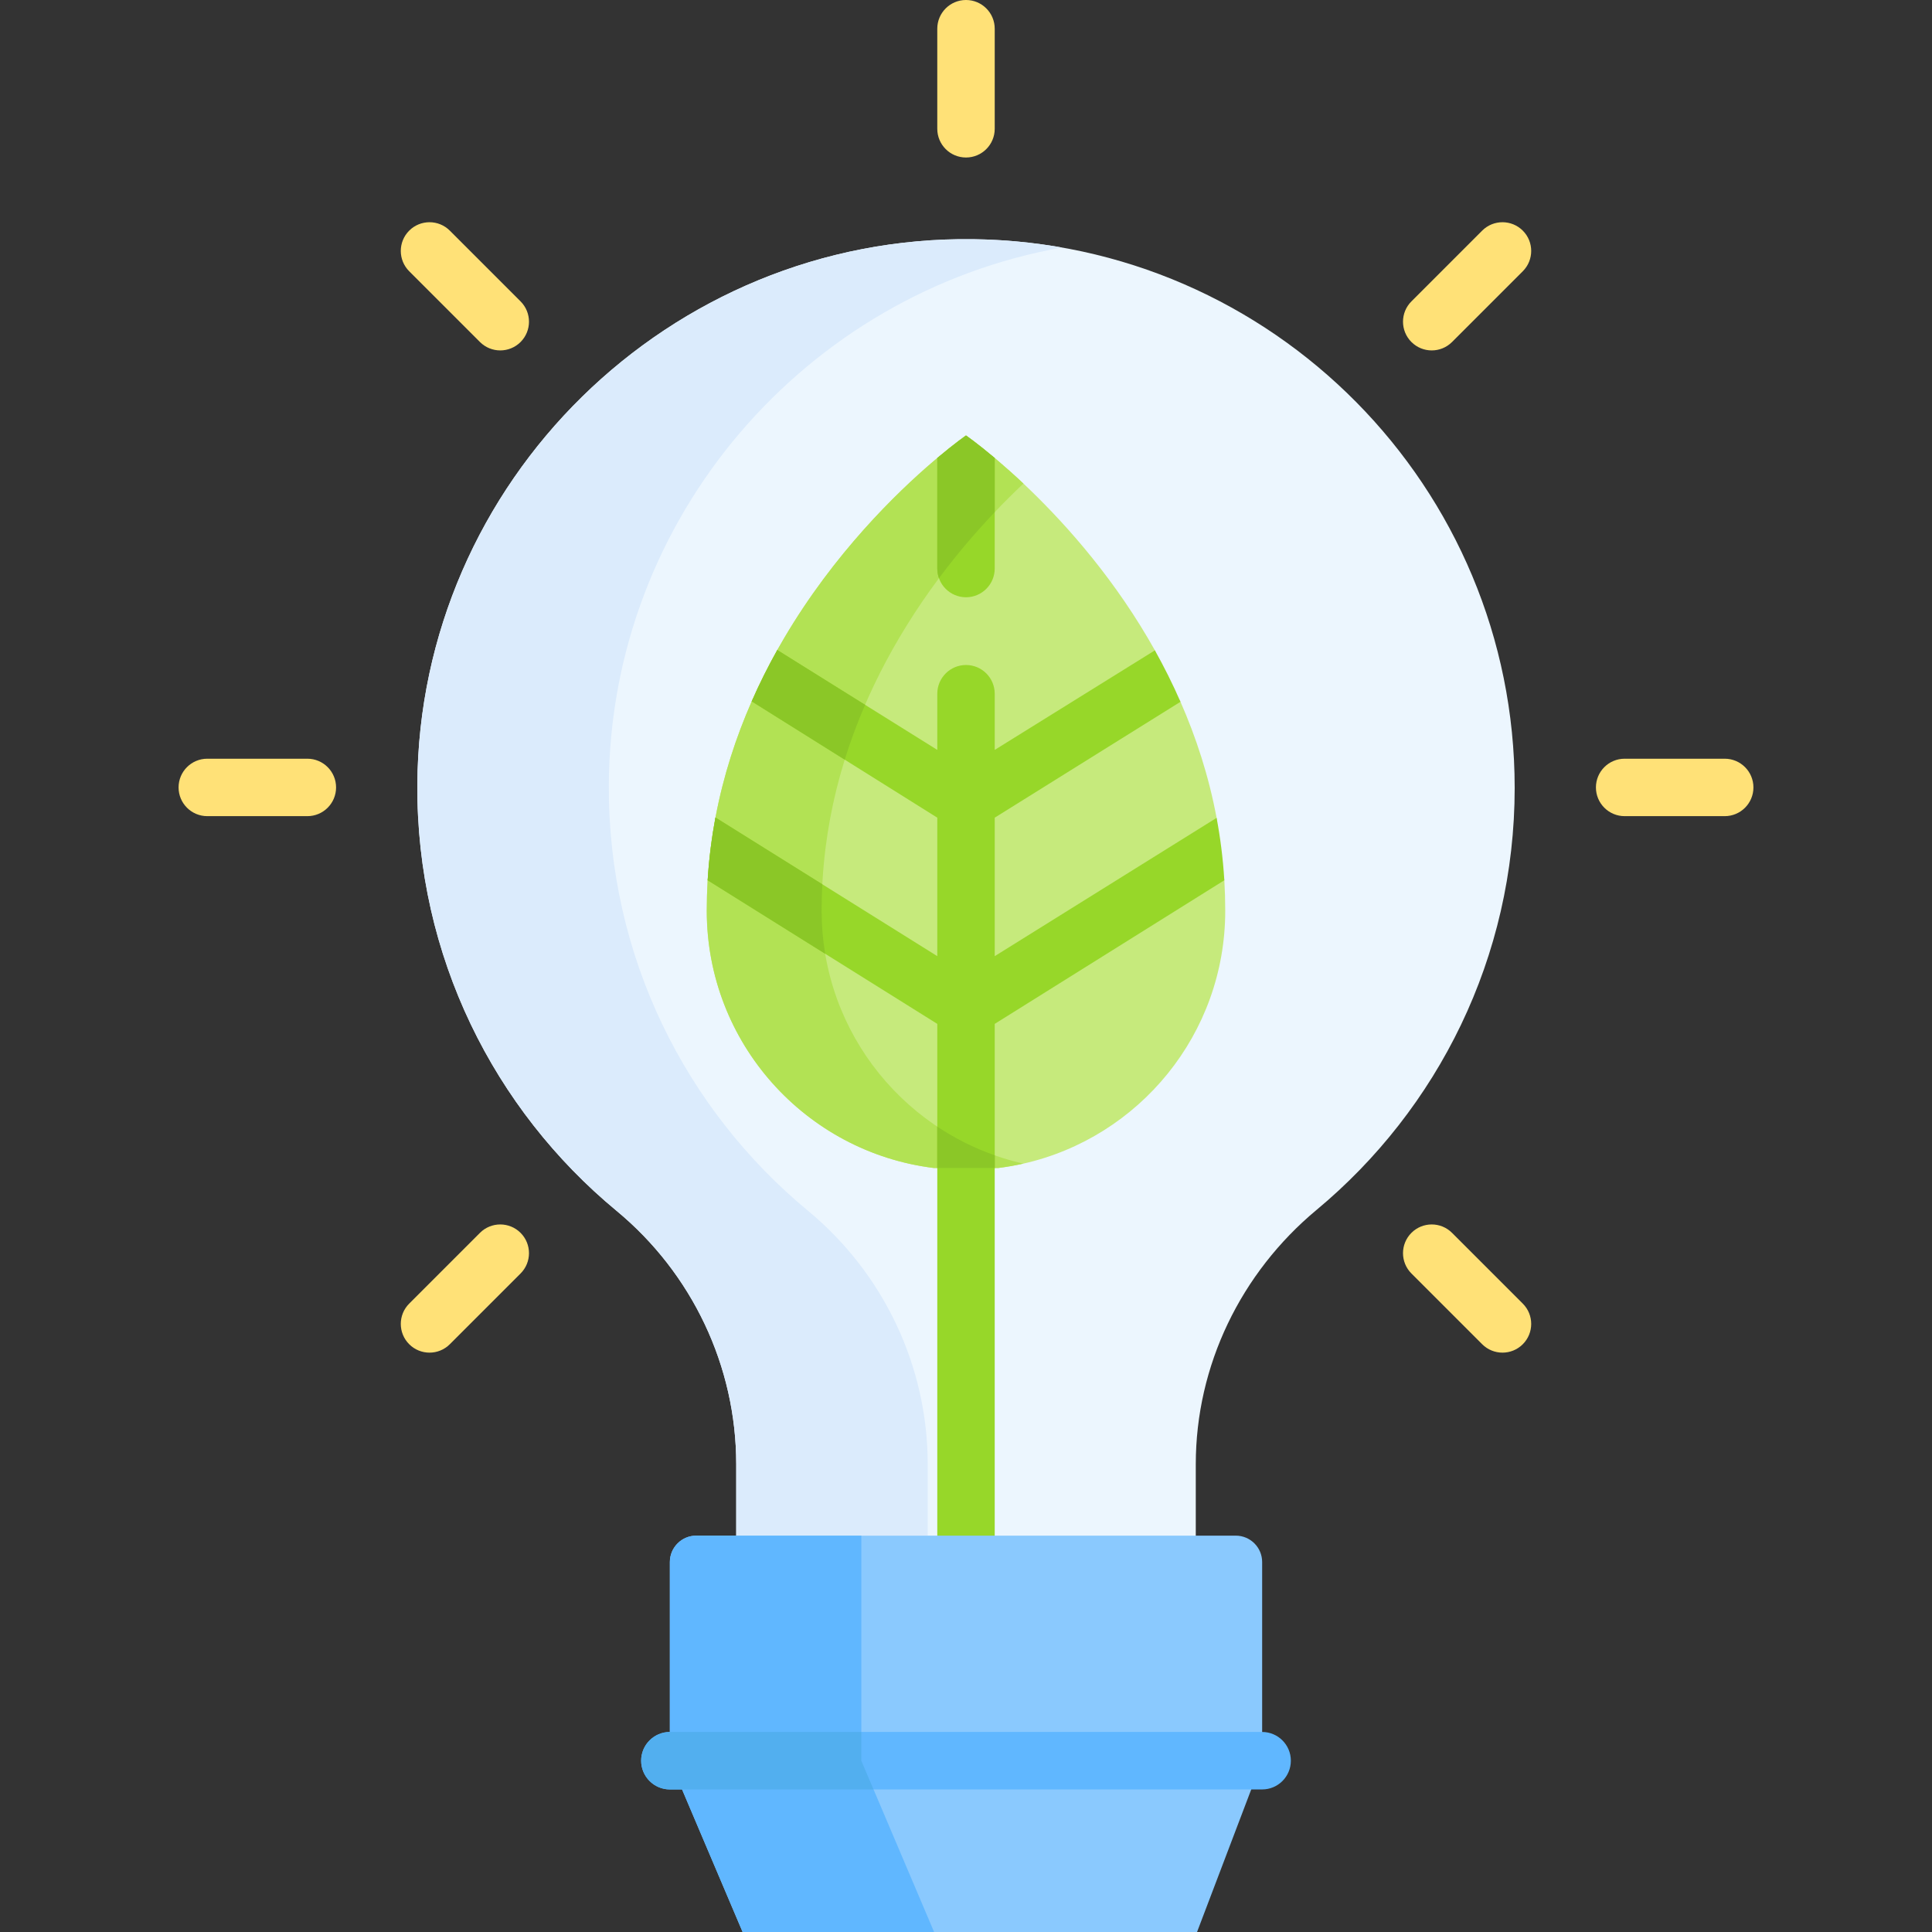 <svg id="Capa_1" enable-background="new 0 0 512 512" height="512" viewBox="0 0 512 512" width="512" xmlns="http://www.w3.org/2000/svg"><rect x="0" y="0" width="512" height="512" fill="#333333" stroke="none"/><g><path d="m401.406 208.782c0-79.682-64.093-144.394-143.538-145.395-80.385-1.012-146.824 64.177-147.272 144.567-.253 45.442 20.343 86.078 52.778 112.909 20.043 16.58 31.734 41.167 31.734 67.179v28.919h121.784v-28.911c0-26.151 11.929-50.714 32.035-67.436 32.065-26.67 52.479-66.865 52.479-111.832z" fill="#ecf6fe"/><path d="m324.7 241.37c0 32.7-22.86 60.08-53.48 67h-.01c-2.18.49-4.4.88-6.66 1.16h-.94l-1.17-2h-12.57l-1.48 2h-.94c-33.91-4.2-60.15-33.12-60.15-68.16 0-2.74.08-5.43.24-8.09.18-2.88 4.8-4 5.15-6.78.35-2.76-3.59-7.18-3.08-9.85 2.08-11.06 5.45-21.34 9.6-30.78 1.08-2.47 5.8-2.83 6.98-5.18 1.09-2.18-1.36-6.35-.2-8.43.6-1.07 1.21-2.13 1.83-3.18 13.24-22.46 29.78-38.51 39.63-46.91.32-.27.63-.54.94-.79 4.67-3.93 7.61 2.24 7.61 2.24s2.94-6.17 7.61-2.24c.31.25.62.52.94.79 1.98 1.69 4.23 3.68 6.67 5.98 9.69 9.13 22.38 22.98 32.96 40.93.63 1.07 1.26 2.16 1.88 3.27 1.16 2.08-1.32 6.64-.23 8.82 1.18 2.35 5.93 2.34 7.01 4.81 4.14 9.43 7.5 19.7 9.57 30.76.5 2.64-2.25 7.03-1.91 9.76.35 2.78 3.78 3.9 3.96 6.78.16 2.66.24 5.35.24 8.09z" fill="#c6ea7c"/><path d="m245.851 388.044v18.917h-50.743v-18.917c0-26.011-11.691-50.601-31.735-67.184-32.435-26.833-53.027-67.468-52.773-112.904.446-80.388 66.88-145.583 147.267-144.568 8.048.102 15.933.853 23.606 2.212-67.671 11.986-119.734 71.223-120.13 142.355-.254 45.436 20.338 86.071 52.773 112.904 20.044 16.584 31.735 41.174 31.735 67.185z" fill="#dbebfc"/><g><g><g><path d="m256 41.741c-4.204 0-7.611-3.408-7.611-7.611v-26.519c0-4.203 3.407-7.611 7.611-7.611s7.612 3.408 7.612 7.611v26.518c0 4.204-3.408 7.612-7.612 7.612z" fill="#ffe177"/></g><g><path d="m132.576 92.865c-1.948 0-3.896-.743-5.383-2.229l-18.75-18.751c-2.972-2.973-2.972-7.792 0-10.764 2.974-2.973 7.793-2.973 10.765 0l18.75 18.751c2.972 2.973 2.972 7.792 0 10.764-1.486 1.485-3.435 2.229-5.382 2.229z" fill="#ffe177"/></g><g><path d="m398.174 358.464c-1.948 0-3.896-.743-5.383-2.229l-18.75-18.751c-2.972-2.973-2.972-7.792.001-10.764 2.972-2.973 7.792-2.972 10.764 0l18.75 18.751c2.972 2.973 2.972 7.792-.001 10.764-1.485 1.486-3.433 2.229-5.381 2.229z" fill="#ffe177"/></g><g><path d="m81.452 216.289h-26.517c-4.204 0-7.611-3.408-7.611-7.611 0-4.204 3.407-7.611 7.611-7.611h26.517c4.204 0 7.611 3.408 7.611 7.611s-3.407 7.611-7.611 7.611z" fill="#ffe177"/></g><g><path d="m457.065 216.289h-26.517c-4.204 0-7.611-3.408-7.611-7.611 0-4.204 3.407-7.611 7.611-7.611h26.517c4.204 0 7.612 3.408 7.612 7.611s-3.407 7.611-7.612 7.611z" fill="#ffe177"/></g><g><path d="m113.826 358.464c-1.947 0-3.896-.743-5.382-2.229-2.973-2.972-2.973-7.791-.001-10.764l18.75-18.751c2.973-2.972 7.793-2.973 10.764 0 2.973 2.972 2.973 7.791.001 10.764l-18.75 18.751c-1.486 1.486-3.435 2.229-5.382 2.229z" fill="#ffe177"/></g><g><path d="m379.424 92.865c-1.947 0-3.896-.743-5.383-2.229-2.972-2.972-2.972-7.791 0-10.764l18.75-18.751c2.973-2.972 7.792-2.972 10.765 0 2.972 2.972 2.972 7.791 0 10.764l-18.75 18.751c-1.486 1.485-3.434 2.229-5.382 2.229z" fill="#ffe177"/></g></g></g><path d="m271.21 308.37c-2.18.49-4.4.88-6.66 1.16h-.94l-1.17-2h-12.57l-1.48 2h-.94c-33.91-4.2-60.15-33.12-60.15-68.16 0-2.74.08-5.43.24-8.09.18-2.88 4.8-4 5.15-6.78.35-2.76-3.59-7.18-3.08-9.85 2.08-11.06 5.45-21.34 9.6-30.78 1.08-2.47 5.8-2.83 6.98-5.18 1.09-2.18-1.36-6.35-.2-8.43.6-1.07 1.21-2.13 1.83-3.18 13.24-22.46 29.78-38.51 39.63-46.91.32-.27.63-.54.94-.79 4.67-3.93 7.61 2.24 7.61 2.24s2.94-6.17 7.61-2.24c.31.25.62.52.94.79 1.98 1.69 4.23 3.68 6.67 5.98-9.69 9.13-22.37 22.98-32.95 40.94-9.2 15.6-16.82 34.3-19.5 55.7-.67 5.36-1.03 10.88-1.03 16.58 0 32.7 22.87 60.07 53.47 67z" fill="#b2e254"/><path d="m263.61 306.17v3.36h-15.22v-10.96c4.69 3.13 9.8 5.7 15.22 7.6z" fill="#92ce20"/><g fill="#b2e254"><path d="m263.61 121.37v14.36c-4.74 4.98-9.8 10.83-14.77 17.5-.29-.8-.45-1.66-.45-2.56v-29.29c0-.01 0-.01.01-.02 4.66-3.92 7.6-5.95 7.6-5.95s2.94 2.03 7.61 5.96z"/><path d="m229.26 186.79c-2.02 4.65-3.83 9.49-5.4 14.53l-24.65-15.45c2.08-4.76 4.37-9.29 6.78-13.61z"/><path d="m218.68 252.76-31.14-19.48c.17-2.87.44-5.7.79-8.49.34-2.72.76-5.4 1.25-8.03.01-.04.02-.07.03-.11l28.32 17.7c-.13 2.31-.19 4.65-.19 7.02 0 3.88.32 7.69.94 11.39z"/><path d="m263.61 306.17v3.36h-15.22v-10.96c4.69 3.13 9.8 5.7 15.22 7.6z"/></g><g fill="#97d729"><path d="m324.46 233.28-60.85 38.06v135.62c0 4.21-3.41 7.61-7.61 7.61s-7.61-3.4-7.61-7.61v-135.62l-60.85-38.06c.18-2.88.44-5.71.79-8.49.35-2.76.77-5.47 1.28-8.14l58.78 36.74v-36.7l-49.18-30.82c2.08-4.76 4.37-9.3 6.78-13.61l42.4 26.47v-14.89c0-4.2 3.41-7.61 7.61-7.61s7.61 3.41 7.61 7.61v14.89l42.45-26.38c2.41 4.32 4.7 8.87 6.78 13.63l-49.23 30.71v36.7l58.8-36.65c.5 2.64.92 5.32 1.26 8.05.35 2.78.61 5.61.79 8.49z"/><path d="m263.61 121.38v29.29c0 4.2-3.41 7.61-7.61 7.61s-7.61-3.41-7.61-7.61v-29.29c4.67-3.93 7.61-5.97 7.61-5.97s2.94 2.04 7.61 5.97z"/></g><path d="m217.74 241.37c0 3.88.32 7.69.94 11.39l-31.14-19.48c.17-2.87.44-5.7.79-8.49.34-2.72.76-5.4 1.25-8.03.01-.04.02-.07.03-.11l28.32 17.7c-.13 2.31-.19 4.65-.19 7.02z" fill="#8bc727"/><path d="m205.99 172.26 23.27 14.53c-2.02 4.65-3.83 9.49-5.4 14.53l-24.65-15.45c2.08-4.76 4.37-9.29 6.78-13.61z" fill="#8bc727"/><path d="m263.61 306.17v3.36h-15.22v-10.96c4.69 3.13 9.8 5.7 15.22 7.6z" fill="#8bc727"/><path d="m263.61 121.37v14.36c-4.74 4.98-9.8 10.83-14.77 17.5-.29-.8-.45-1.66-.45-2.56v-29.29c0-.01 0-.01.01-.02 4.66-3.92 7.6-5.95 7.6-5.95s2.94 2.03 7.61 5.96z" fill="#8bc727"/><path d="m334.483 466.609-17.253 45.391h-120.431l-19.282-45.391v-52.648c0-3.866 3.134-7 7-7h142.966c3.866 0 7 3.134 7 7z" fill="#8ac9fe"/><path d="m247.546 512h-50.743l-19.282-45.395v-52.644c0-3.866 3.134-7 7-7h43.743v59.644z" fill="#60b7ff"/><path d="m342.09 466.6c0 4.21-3.41 7.62-7.61 7.62h-156.96c-4.2 0-7.61-3.41-7.61-7.62 0-4.2 3.41-7.61 7.61-7.61h156.96c4.2 0 7.61 3.41 7.61 7.61z" fill="#60b7ff"/><path d="m231.49 474.22h-53.97c-4.2 0-7.61-3.41-7.61-7.62 0-4.2 3.41-7.61 7.61-7.61h50.74v7.62z" fill="#52afef"/></g></svg>